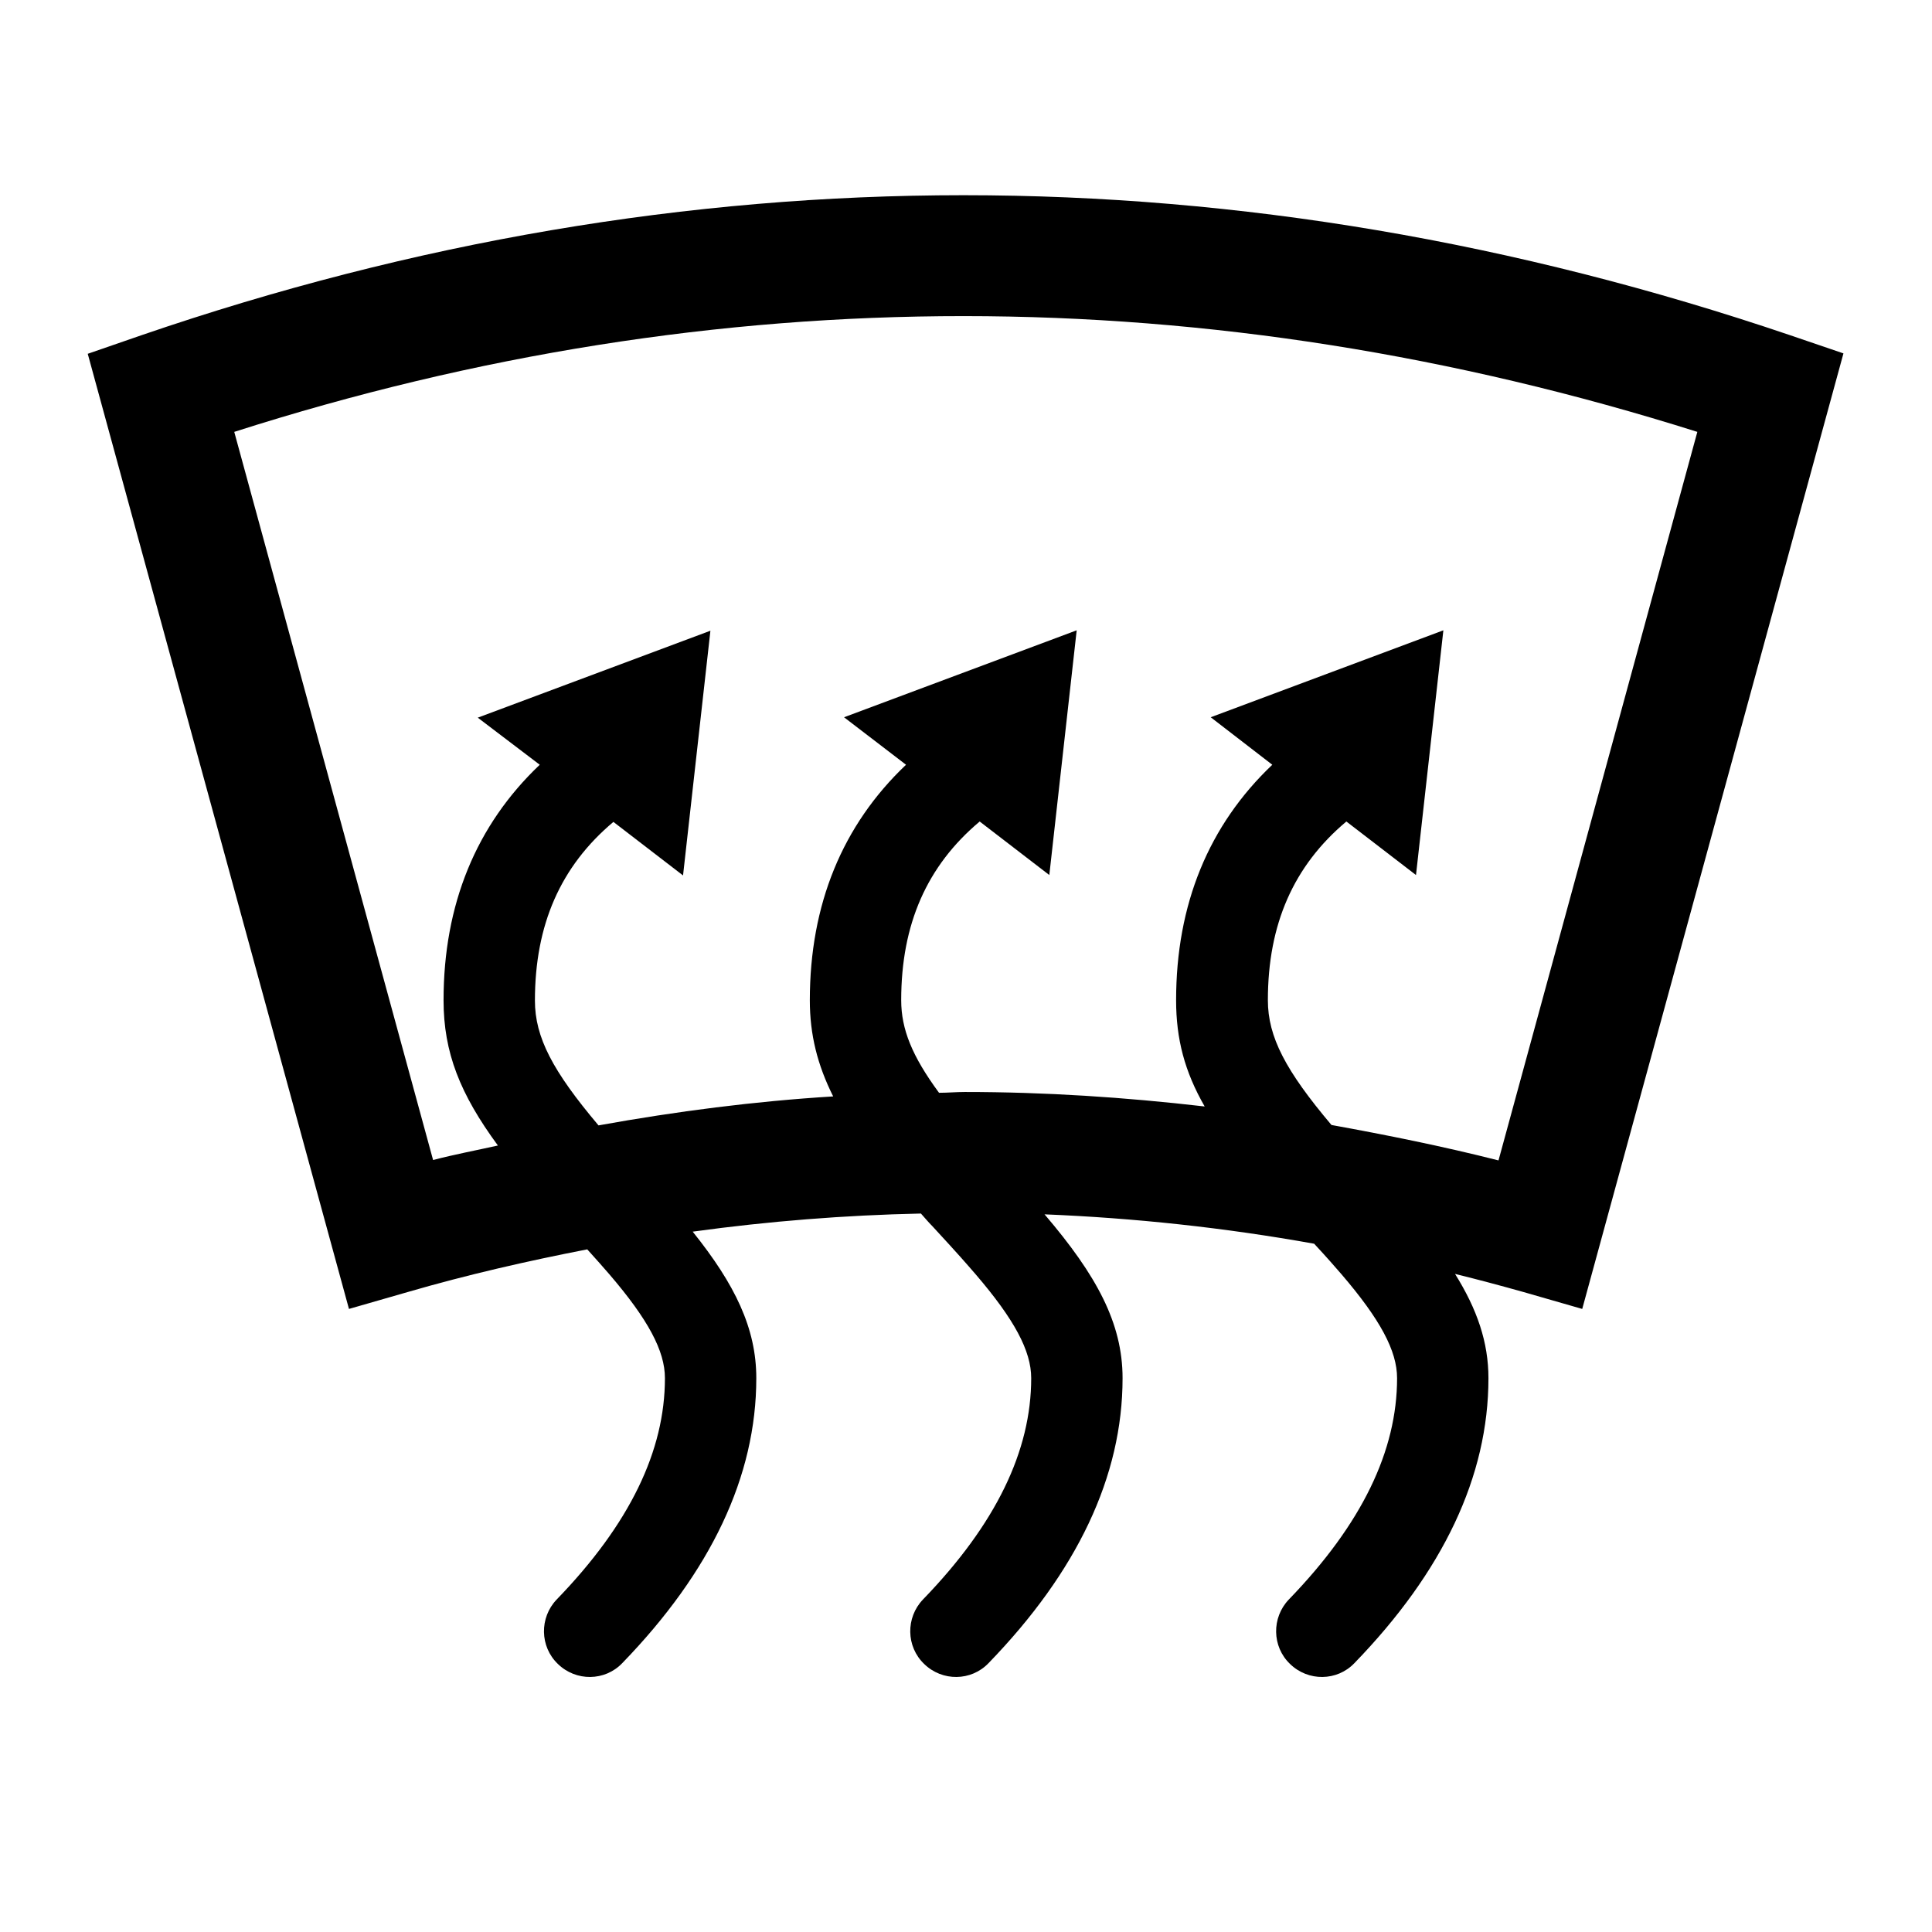 <svg width="200" height="200" xmlns="http://www.w3.org/2000/svg" xmlns:xlink="http://www.w3.org/1999/xlink" xml:space="preserve" overflow="hidden"><g transform="translate(-343 -156)"><path d="M528.333 190.708C471.375 171.375 413.958 171.375 357.625 190.708L352.083 192.625 379.125 291.5 385.208 289.75C391.375 287.958 397.583 286.542 403.792 285.333 404.875 286.542 405.333 287.042 406.083 287.917 410.083 292.583 411.833 295.833 411.833 298.667 411.833 306.167 408.208 313.75 400.625 321.583 398.833 323.458 398.875 326.458 400.75 328.25 402.625 330.083 405.625 330.042 407.417 328.167 416.583 318.708 421.292 308.833 421.292 298.667 421.292 293.5 419.083 288.958 414.708 283.5 422.583 282.417 430.458 281.792 438.333 281.625 438.75 282.083 439.083 282.5 439.542 282.958 442.5 286.167 442.875 286.625 444 287.917 448 292.583 449.75 295.833 449.75 298.667 449.75 306.167 446.125 313.75 438.542 321.583 436.75 323.458 436.792 326.458 438.667 328.25 440.542 330.083 443.542 330.042 445.333 328.167 454.5 318.708 459.208 308.833 459.208 298.667 459.208 292.958 456.5 288 451.167 281.75L451.125 281.708C460.417 282.083 469.75 283.083 479.042 284.75 480.583 286.417 481 286.917 481.875 287.917 485.875 292.583 487.625 295.833 487.625 298.667 487.625 306.167 484 313.75 476.417 321.583 474.625 323.458 474.667 326.458 476.542 328.25 478.417 330.083 481.417 330.042 483.208 328.167 492.375 318.708 497.083 308.833 497.083 298.667 497.083 294.958 495.917 291.542 493.625 287.875 496 288.458 498.333 289.083 500.708 289.75L506.792 291.5 533.833 192.583 528.333 190.708ZM498.125 276.125C492.375 274.667 486.583 273.5 480.833 272.458 476.083 266.833 474.25 263.333 474.25 259.542 474.25 251.667 476.917 245.625 482.375 241.042L489.583 246.583 492.417 221.25 468.333 230.25 474.708 235.167C468.125 241.417 464.75 249.625 464.75 259.542 464.75 263.542 465.625 266.917 467.708 270.542 459.417 269.583 451.167 269.042 442.875 269.042 442 269.042 441.125 269.125 440.208 269.125 437.417 265.333 436.292 262.542 436.292 259.542 436.292 251.667 438.958 245.625 444.417 241.042L451.625 246.583 454.458 221.25 430.375 230.25 436.792 235.167C430.208 241.417 426.833 249.625 426.833 259.542 426.833 263.125 427.625 266.25 429.25 269.5 421.125 270 413.042 271.042 404.958 272.5 400.208 266.875 398.375 263.375 398.375 259.583 398.375 251.708 401.042 245.667 406.5 241.083L413.708 246.625 416.542 221.292 392.458 230.292 398.875 235.167C392.292 241.417 388.917 249.625 388.917 259.542 388.917 264.958 390.625 269.25 394.542 274.583 392.292 275.083 390.083 275.5 387.833 276.083L367.25 200.708C417.25 184.708 468.167 184.75 518.708 200.708L498.125 276.125Z"/></g></svg>